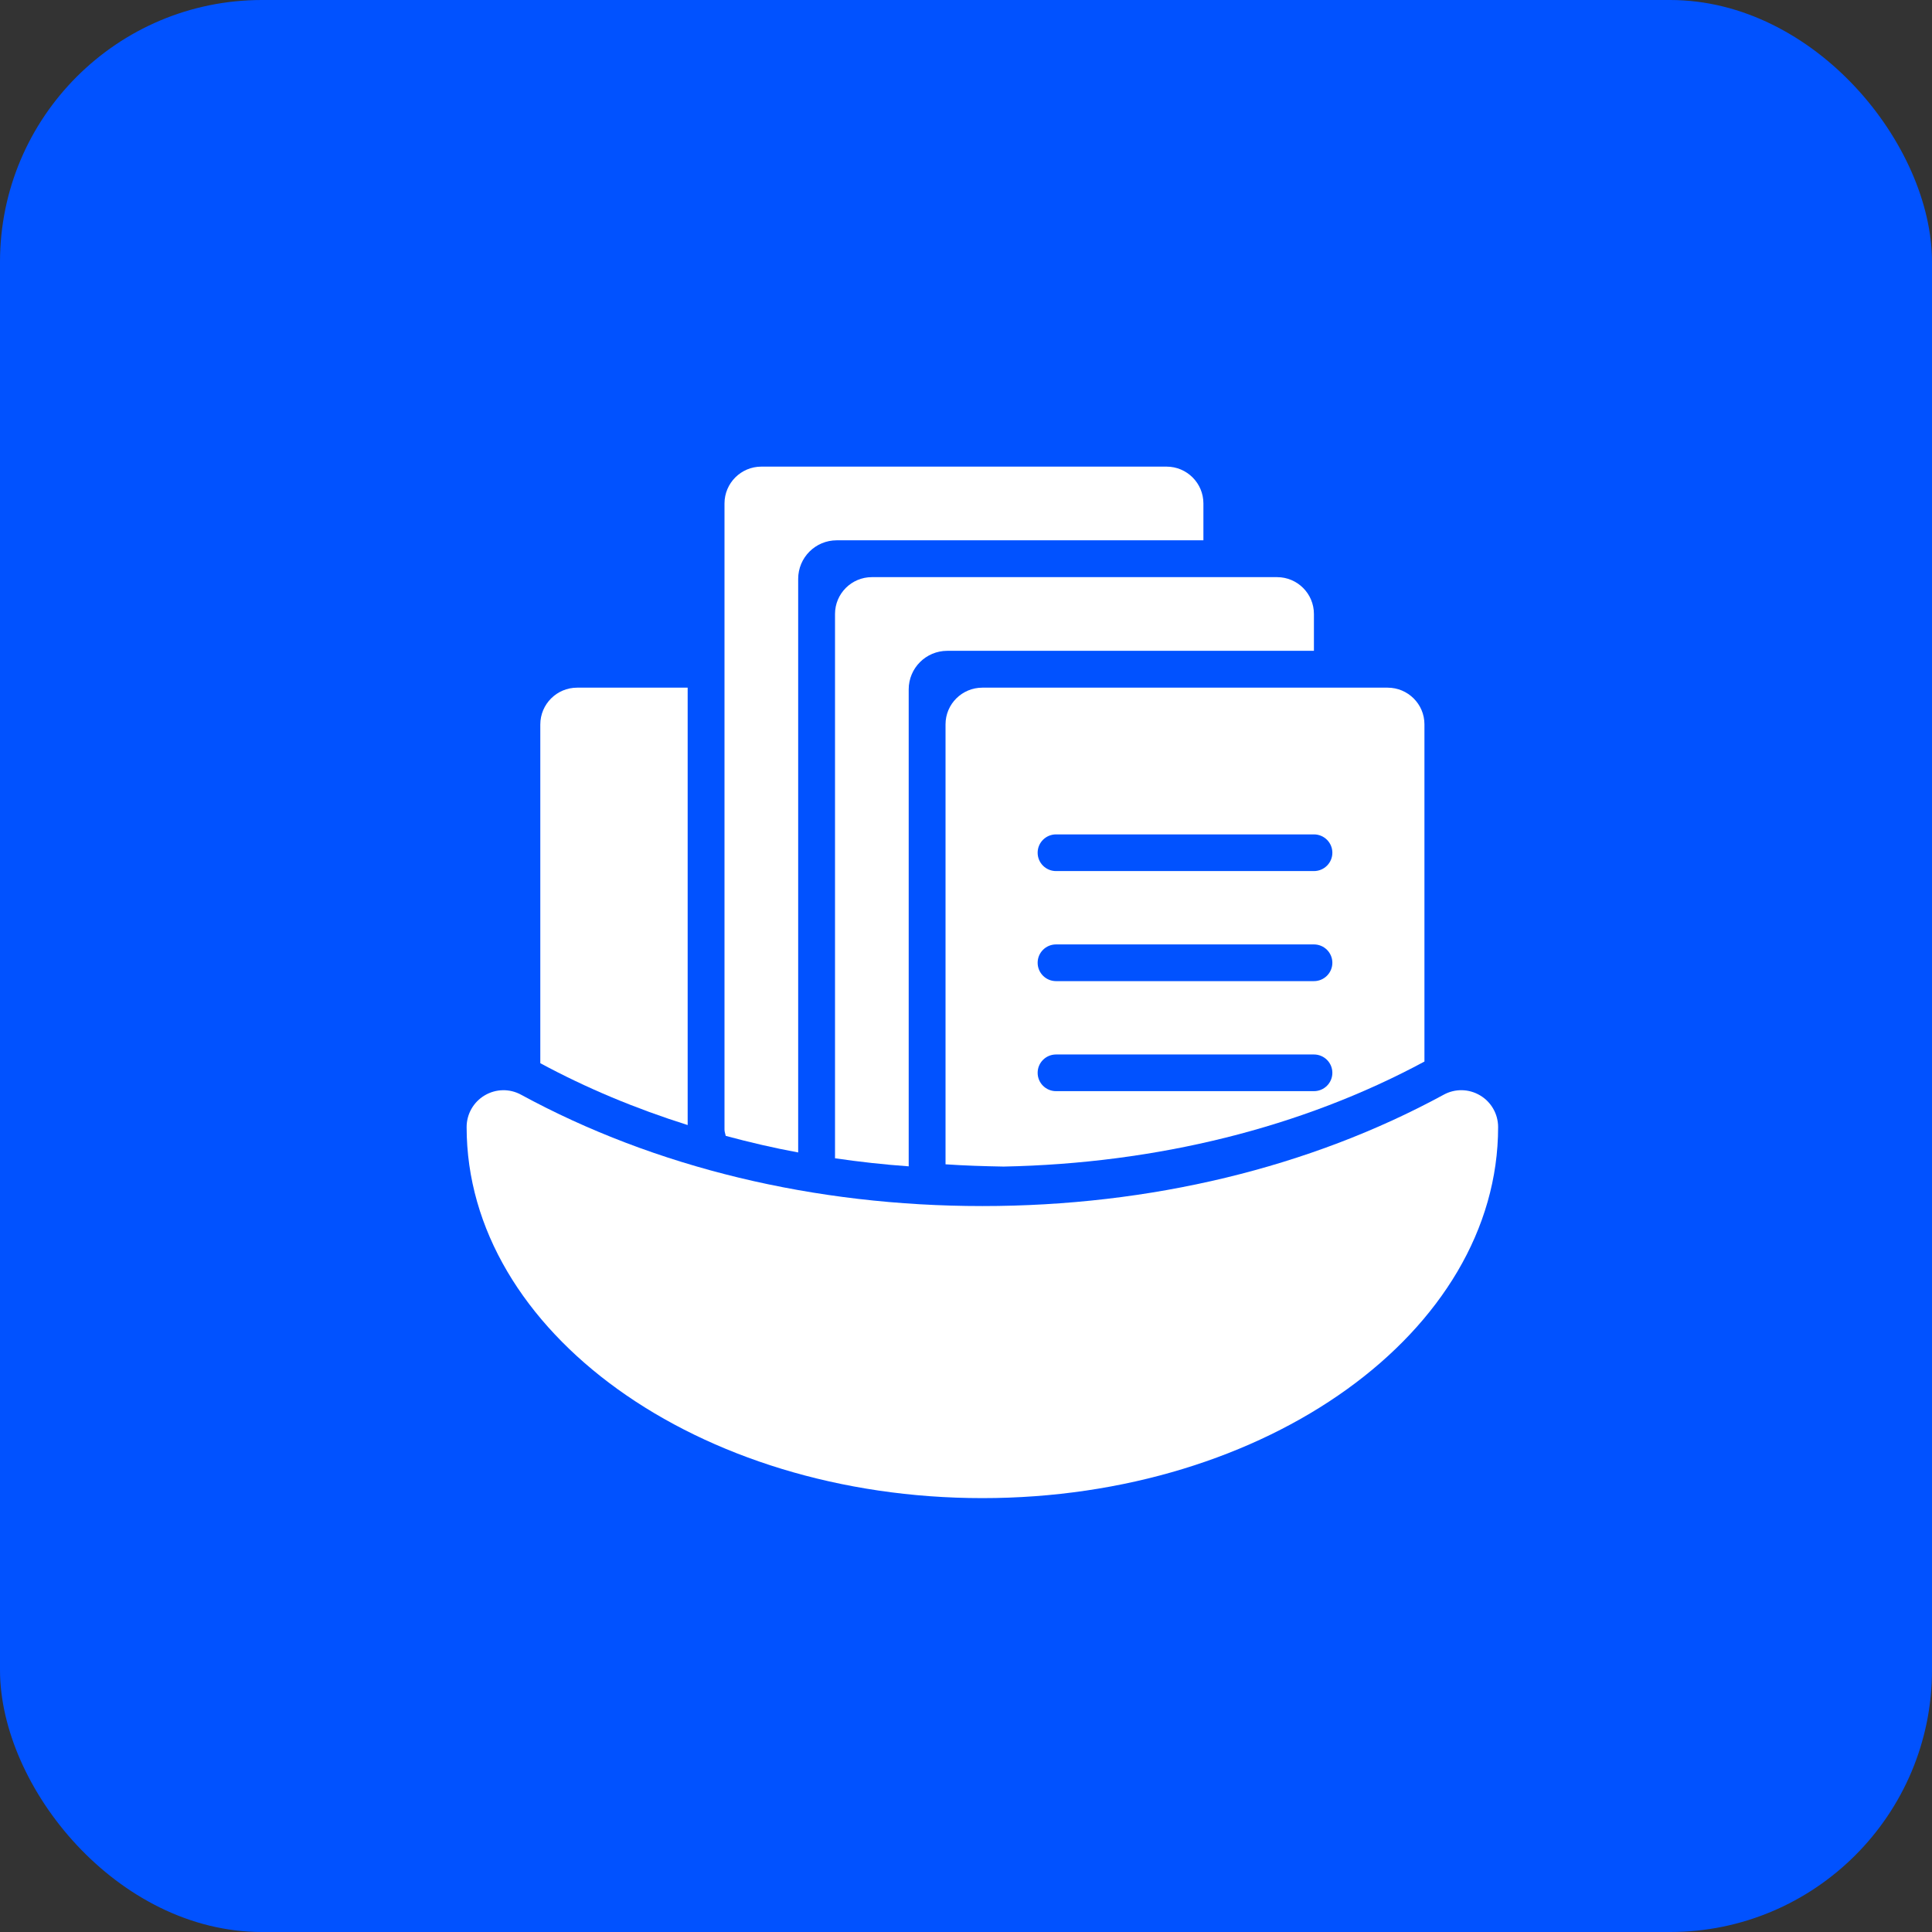<svg width="59" height="59" viewBox="0 0 59 59" fill="none" xmlns="http://www.w3.org/2000/svg">
<rect x="0" y="0" width="59" height="59" fill="#333333" stroke="none"/>
<rect width="59" height="59" rx="8" fill="#0152FF"/>
<path d="M45.2 33.452C44.858 33.248 44.436 33.239 44.087 33.431C39.999 35.655 35.127 36.831 30 36.831C24.873 36.831 20.001 35.655 15.913 33.431C15.564 33.24 15.143 33.248 14.8 33.452C14.459 33.654 14.25 34.022 14.25 34.419C14.25 40.667 21.315 45.75 30 45.75C38.685 45.75 45.75 40.667 45.75 34.419C45.75 34.022 45.541 33.654 45.2 33.452Z" fill="white"/>
<path d="M21 21H17.625C17.004 21 16.5 21.503 16.5 22.125V32.468C17.909 33.23 19.419 33.858 21 34.357V21Z" fill="white"/>
<path d="M27.75 35.618V21.053C27.75 20.402 28.277 19.875 28.928 19.875H40.125V18.75C40.125 18.129 39.621 17.625 39 17.625H26.625C26.004 17.625 25.5 18.129 25.5 18.75V35.372C26.241 35.48 26.991 35.564 27.75 35.618Z" fill="white"/>
<path d="M24.375 35.194V17.678C24.375 17.027 24.902 16.5 25.553 16.5H36.75V15.375C36.75 14.754 36.246 14.25 35.625 14.25H23.25C22.629 14.25 22.125 14.754 22.125 15.375V34.5C22.125 34.567 22.152 34.625 22.163 34.688C22.888 34.883 23.624 35.056 24.375 35.194Z" fill="white"/>
<path d="M42.375 21H30C29.379 21 28.875 21.501 28.875 22.12V35.556C29.462 35.597 30.055 35.614 30.65 35.625C35.328 35.531 39.758 34.434 43.5 32.418V22.12C43.5 21.501 42.996 21 42.375 21ZM40.125 33.322H32.25C31.939 33.322 31.688 33.072 31.688 32.762C31.688 32.452 31.939 32.202 32.25 32.202H40.125C40.436 32.202 40.688 32.452 40.688 32.762C40.688 33.072 40.436 33.322 40.125 33.322ZM40.125 29.962H32.25C31.939 29.962 31.688 29.711 31.688 29.401C31.688 29.092 31.939 28.841 32.25 28.841H40.125C40.436 28.841 40.688 29.092 40.688 29.401C40.688 29.711 40.436 29.962 40.125 29.962ZM40.125 26.601H32.25C31.939 26.601 31.688 26.351 31.688 26.041C31.688 25.731 31.939 25.481 32.25 25.481H40.125C40.436 25.481 40.688 25.731 40.688 26.041C40.688 26.351 40.436 26.601 40.125 26.601Z" fill="white"/>
</svg>
